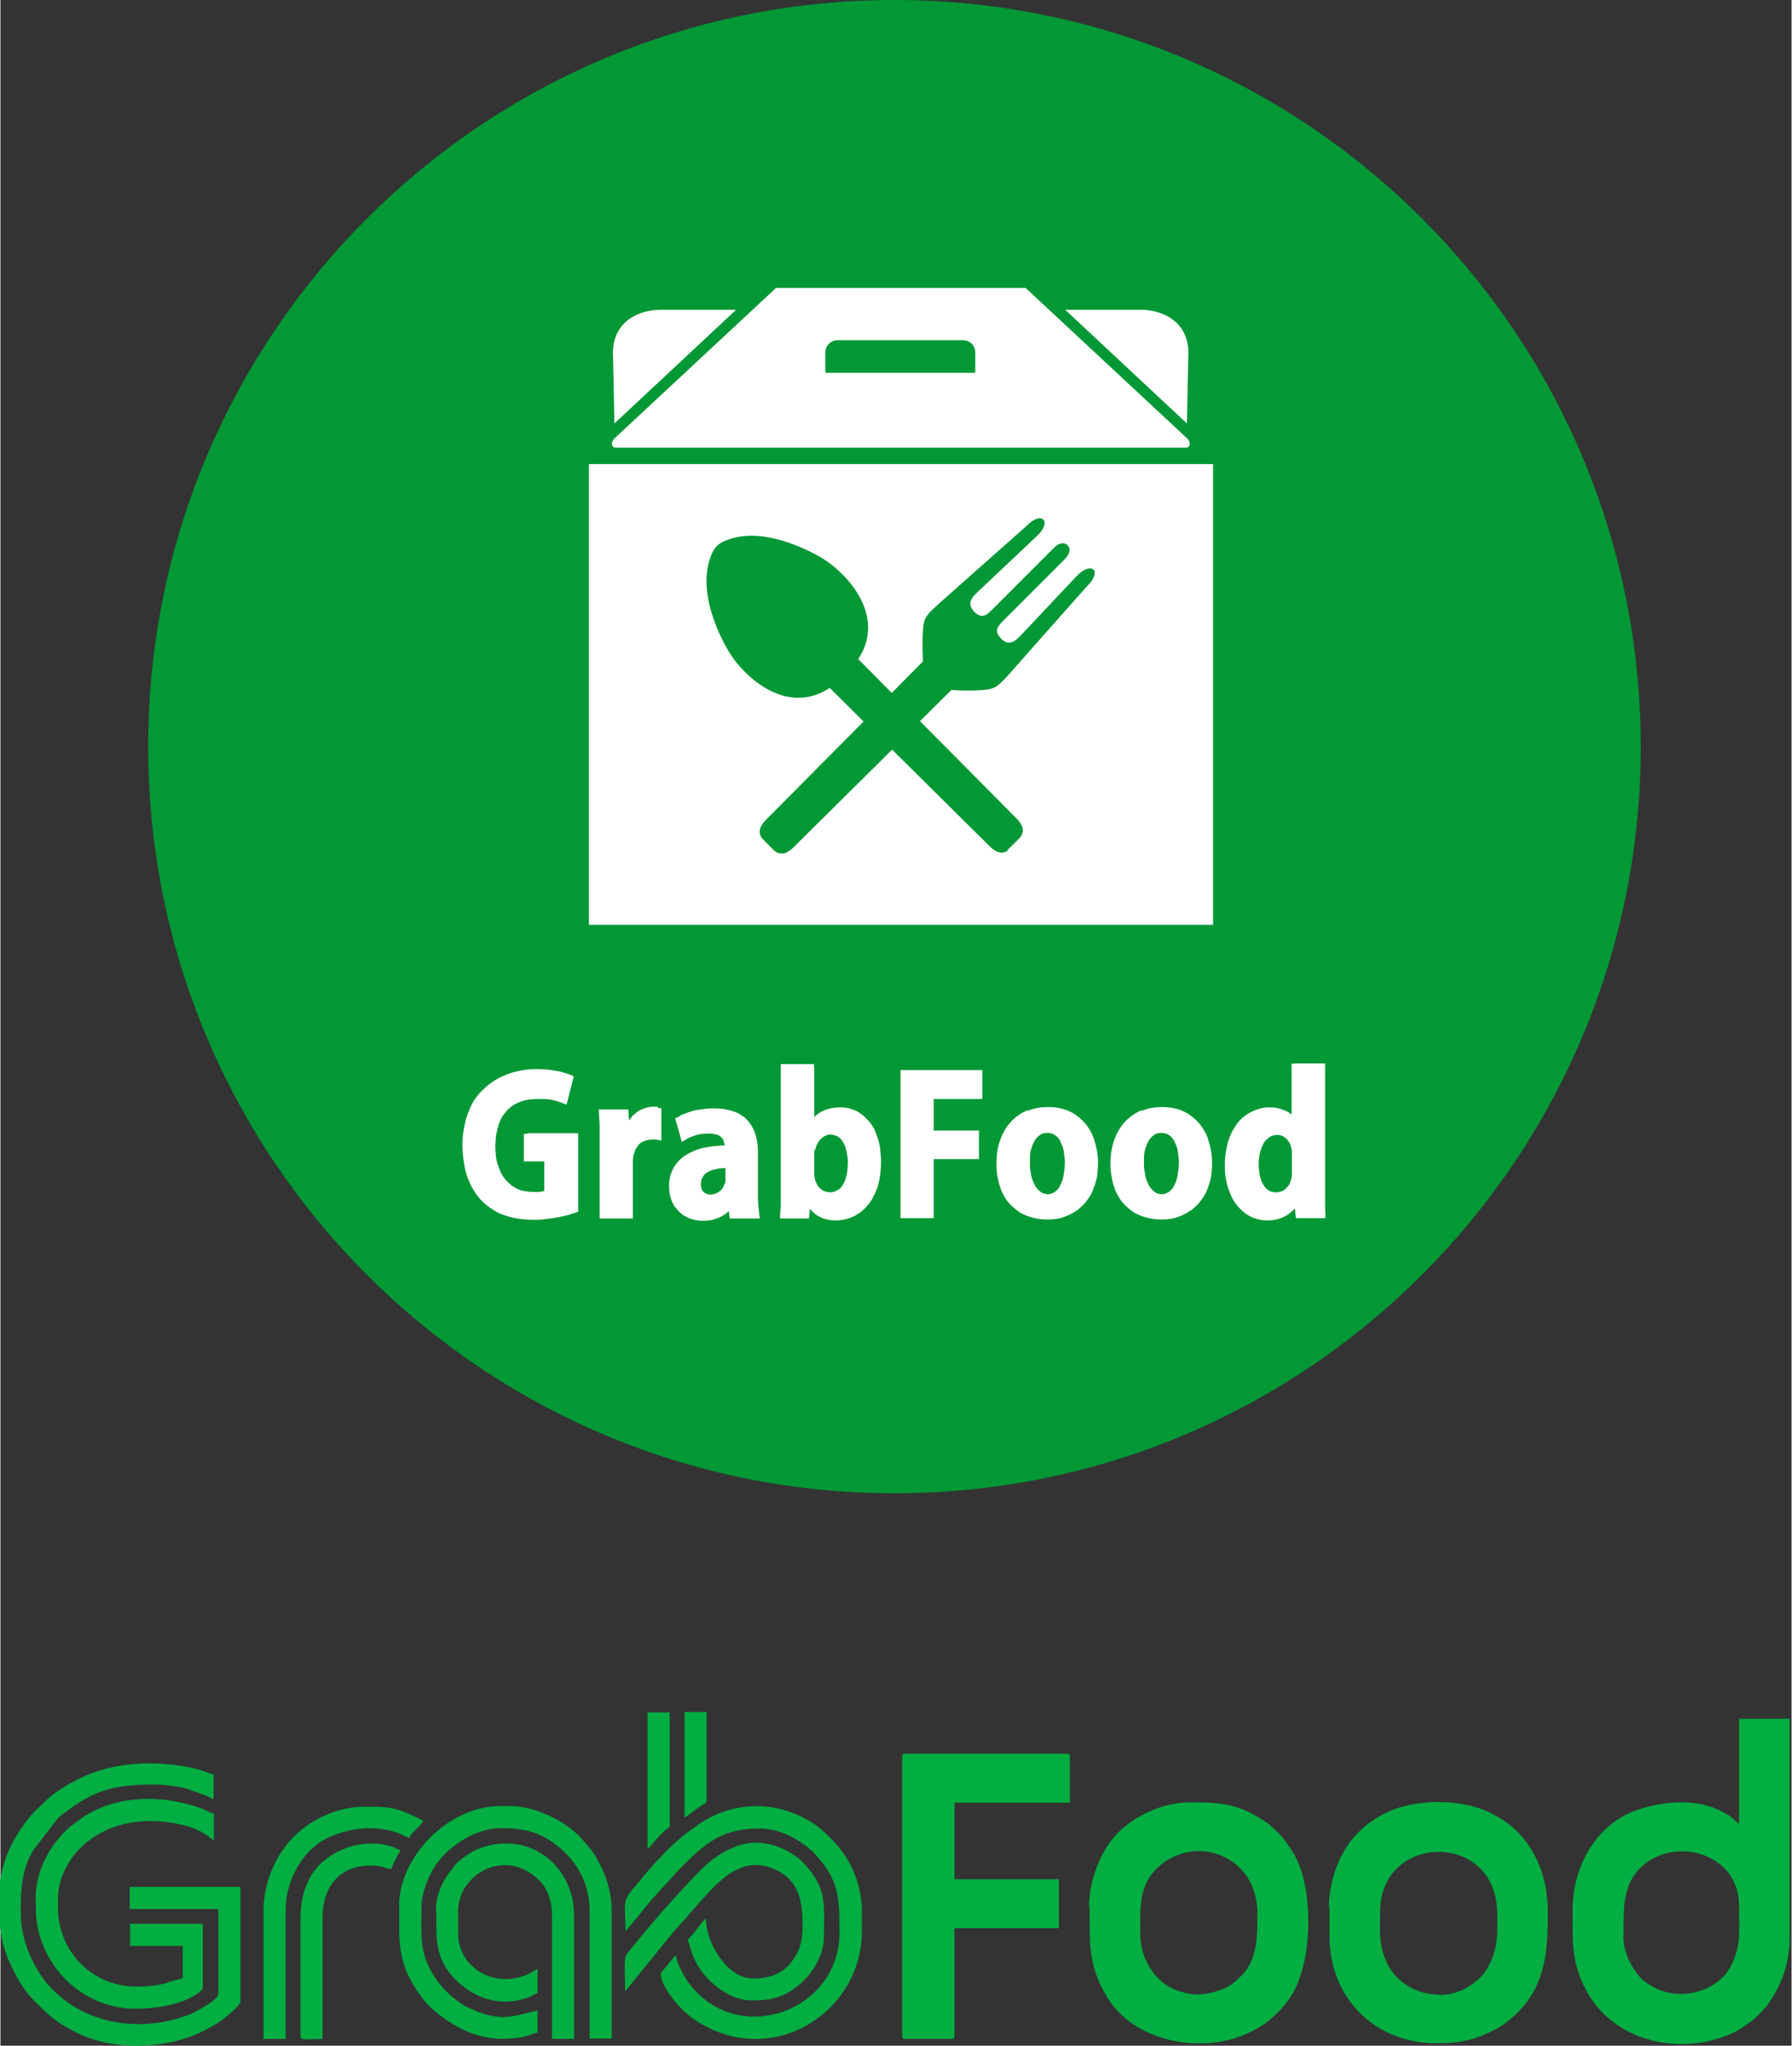 <?xml version="1.0" encoding="UTF-8"?>
<!DOCTYPE svg PUBLIC "-//W3C//DTD SVG 1.1//EN" "http://www.w3.org/Graphics/SVG/1.1/DTD/svg11.dtd">
<!-- Creator: CorelDRAW 2020 (64-Bit) -->
<svg xmlns="http://www.w3.org/2000/svg" xml:space="preserve" width="631px" height="720px" version="1.1" style="shape-rendering:geometricPrecision; text-rendering:geometricPrecision; image-rendering:optimizeQuality; fill-rule:evenodd; clip-rule:evenodd"
viewBox="0 0 631 720.37"
 xmlns:xlink="http://www.w3.org/1999/xlink"
 xmlns:xodm="http://www.corel.com/coreldraw/odm/2003">
 <rect x="0" y="0" width="631" height="720.37" fill="#333333" stroke="none"/>
 <defs>
  <style type="text/css">
   <![CDATA[
    .fil3 {fill:#00AE41}
    .fil0 {fill:#029835}
    .fil1 {fill:white}
    .fil2 {fill:white;fill-rule:nonzero}
   ]]>
  </style>
 </defs>
 <g id="Layer_x0020_1">
  <g id="_1373507265296">
   <path class="fil0" d="M314.96 0c145.22,0 262.91,117.69 262.91,262.92 0,145.22 -117.69,262.92 -262.91,262.92 -145.23,0 -262.92,-117.7 -262.92,-262.92 0,-145.23 117.69,-262.92 262.92,-262.92z"/>
   <path class="fil1" d="M207.31 163.42l219.9 0 0 162.25 -219.9 0 0 -162.25zm147.59 136.13c-2.37,1.42 -4.38,0.47 -6.5,-1.65l-34.27 -33.92 -34.62 34.27c-2.13,2.13 -4.38,3.19 -6.74,1.42 -0.35,-0.24 -4.37,-4.37 -4.61,-4.61 -1.42,-2.36 -0.47,-4.37 1.66,-6.5l34.26 -34.5 -11.93 -11.82c-12.17,8.03 -24.93,0.94 -33.09,-9.22 -3.54,-4.49 -8.15,-13.59 -9.69,-21.98 -0.94,-4.84 -0.82,-9.33 0.24,-13.23 1.54,-5.2 3.07,-6.74 8.27,-8.27 3.78,-1.07 8.27,-1.19 13.12,-0.24 8.51,1.65 17.6,6.14 21.98,9.69 10.16,8.15 17.25,20.91 9.21,33.09l11.82 11.93 10.99 -11.11c-0.24,-5.2 -0.24,-11.1 0.36,-13.7 0.47,-2.13 1.77,-3.43 4.84,-6.27l31.2 -27.65c5.43,-5.67 9.45,-1.77 3.54,3.67l-20.68 19.49c-2.36,2.25 -3.78,4.26 -1.18,6.98 2.72,2.71 4.37,1.18 6.5,-0.95l21.51 -21.51c1.65,-1.89 3.9,-2.12 4.84,-0.94 1.18,0.94 0.83,3.19 -0.94,4.84l-21.51 21.51c-2.13,2.13 -3.66,3.78 -0.95,6.5 2.6,2.72 4.73,1.18 6.98,-1.18l19.49 -20.68c5.44,-5.79 9.46,-1.89 3.67,3.54l-27.65 31.2c-2.84,3.07 -4.14,4.37 -6.27,4.84 -2.48,0.6 -8.39,0.71 -13.7,0.36l-11.11 10.99 33.91 34.15c2.13,2.13 3.19,4.37 1.42,6.73 -0.24,0.36 -4.37,4.38 -4.61,4.61l0.24 0.12zm-138.14 -141.92c-1.53,0 -2.01,-2 0,-3.66l56.48 -52.58 43.96 0 43.96 0 56.48 52.58c2.01,1.66 1.54,3.66 0,3.66l-100.44 0 -100.44 0zm-0.94 -31.78l0.47 23.28 42.89 -40.06 -25.4 0c-10.99,-0.24 -18.79,5.91 -17.96,16.78l0 0zm202.65 0l-0.47 23.28 -42.9 -40.06 25.41 0c10.99,-0.24 18.79,5.91 17.96,16.78l0 0zm-123.48 -6.03l15.24 0 3.78 0 25.17 0c2.36,0 4.25,1.89 4.25,4.26l0 6.38c0,0.23 0,0.59 -0.11,0.82l-25.17 0 -12.17 0 -15.25 0c0,-0.23 -0.12,-0.59 -0.12,-0.82l0 -6.38c0,-2.37 1.9,-4.26 4.26,-4.26l0.12 0z"/>
   <path class="fil2" d="M186.04 399.05l16.42 0 1.07 0 0 1.06 0 25.88 0 0.71 -0.71 0.23c-0.59,0.24 -1.18,0.36 -1.78,0.59 -0.59,0.24 -1.3,0.36 -2.12,0.6l0 0c-1.54,0.35 -3.19,0.7 -5.08,0.94l0 0c-0.95,0.12 -1.89,0.24 -2.84,0.36 -0.95,0.11 -1.89,0.11 -2.84,0.11l0 0c-3.9,0 -7.32,-0.47 -10.39,-1.53l0 0c-1.54,-0.48 -2.96,-1.18 -4.26,-2.01 -1.3,-0.83 -2.48,-1.77 -3.66,-2.84l0 0c-0.71,-0.71 -1.42,-1.53 -2.13,-2.48 -0.59,-0.83 -1.18,-1.77 -1.77,-2.84 -0.47,-1.06 -0.95,-2.12 -1.42,-3.19 -0.35,-1.06 -0.71,-2.24 -0.95,-3.54 -0.23,-1.18 -0.47,-2.48 -0.59,-3.78 -0.11,-1.3 -0.23,-2.6 -0.23,-4.02l0 0c0,-1.77 0.12,-3.43 0.35,-4.96 0.24,-1.54 0.59,-3.08 0.95,-4.49 0.47,-1.42 0.94,-2.72 1.53,-4.02 0.59,-1.3 1.3,-2.48 2.13,-3.55 0.83,-1.06 1.66,-2.12 2.72,-2.95 0.94,-0.95 2.01,-1.77 3.07,-2.48 1.06,-0.71 2.25,-1.42 3.55,-1.89 1.18,-0.59 2.48,-1.07 3.78,-1.42 1.3,-0.36 2.72,-0.59 4.13,-0.83 1.42,-0.24 2.84,-0.24 4.38,-0.24 0.82,0 1.65,0 2.48,0.12 0.82,0 1.65,0.12 2.36,0.24 0.71,0.12 1.42,0.24 2.13,0.35 0.71,0.12 1.3,0.24 1.89,0.48l0 0c0.59,0.11 1.18,0.35 1.65,0.47 0.59,0.24 1.07,0.35 1.42,0.59l0.71 0.35 -0.24 0.83 -2.01 7.92 -0.35 1.18 -1.18 -0.47c-0.36,-0.12 -0.71,-0.36 -1.18,-0.47 -0.36,-0.12 -0.83,-0.24 -1.18,-0.36l0 0c-0.48,-0.12 -0.83,-0.24 -1.42,-0.35 -0.48,-0.12 -1.07,-0.24 -1.54,-0.24l0 0c-0.59,-0.12 -1.18,-0.12 -1.77,-0.12 -0.59,0 -1.3,0 -2.01,0 -1.06,0 -2.13,0.12 -3.07,0.24 -0.95,0.12 -1.89,0.35 -2.84,0.71 -0.83,0.35 -1.65,0.71 -2.48,1.18 -0.71,0.47 -1.42,1.06 -2.13,1.77 -0.59,0.71 -1.18,1.42 -1.77,2.25 -0.47,0.82 -0.95,1.77 -1.3,2.83l0 0c-0.35,1.07 -0.59,2.13 -0.83,3.43 -0.23,1.3 -0.23,2.6 -0.35,4.02 0,1.42 0.12,2.72 0.23,3.9 0.12,1.18 0.48,2.36 0.83,3.31 0.36,1.06 0.71,2.01 1.18,2.83 0.48,0.83 0.95,1.54 1.66,2.25l0 0c0.59,0.71 1.3,1.3 1.89,1.77l0 0c0.71,0.47 1.42,0.95 2.24,1.3l0 0c0.83,0.35 1.66,0.59 2.6,0.71 0.83,0.12 1.78,0.24 2.84,0.24 0.59,0 1.06,0 1.54,0 0.47,0 0.94,-0.12 1.3,-0.12l0 0c0.35,-0.12 0.7,-0.12 0.94,-0.24l0 0 0 -10.4 -6.14 0 -1.07 0 0 -1.06 0 -7.56 0 -1.07 1.07 0 0.59 -0.23zm45.49 -8.98c0.24,0 0.36,0.11 0.47,0.11l0.83 0.12 0 0.83 0 9.22 0 1.3 -1.18 -0.24c-0.12,0 -0.35,0 -0.47,-0.12 -0.12,0 -0.36,0 -0.48,0 -0.23,0 -0.35,0 -0.59,0 -0.11,0 -0.35,0 -0.71,0 -0.7,0 -1.3,0.12 -1.77,0.24 -0.59,0.12 -1.06,0.35 -1.53,0.59 -0.48,0.24 -0.95,0.59 -1.3,1.06 -0.36,0.48 -0.71,0.95 -1.07,1.54l0 0c-0.23,0.59 -0.47,1.3 -0.71,2.01 -0.11,0.82 -0.23,1.65 -0.23,2.6l0 0 0 18.67 0 1.06 -1.07 0 -9.57 0 -1.06 0 0 -1.06 0 -24.94c0,-1.3 0,-2.36 0,-3.19 0,-0.94 0,-2.01 0,-2.95l0 0c0,-0.95 0,-1.77 -0.12,-2.72 0,-0.83 -0.12,-1.65 -0.12,-2.48l0 -1.06 1.07 0 8.27 0 0.94 0 0.12 0.94 0.24 2.96c0.35,-0.48 0.59,-0.83 0.94,-1.3l0 0c0.48,-0.59 1.07,-1.07 1.66,-1.54 0.59,-0.47 1.18,-0.83 1.89,-1.06l0 0c0.59,-0.36 1.3,-0.48 1.89,-0.71 0.71,-0.12 1.3,-0.24 2.01,-0.24 0.12,0 0.35,0 0.71,0l0 0c0.23,0 0.47,0 0.59,0 0.23,0 0.35,0 0.59,0.12l-0.24 0.24zm35.22 12.99c0.11,0.95 0.11,2.01 0.11,3.08l0 0 0 13.23c0,0.71 0,1.3 0,1.54 0,0.47 0,1.06 0,1.53l0 0c0,0.48 0,0.95 0.12,1.54 0,0.47 0,0.94 0.12,1.42l0 0c0,0.47 0.12,0.82 0.12,1.3 0,0.35 0.12,0.82 0.12,1.18l0.23 1.18 -1.18 0 -8.63 0 -0.82 0 -0.12 -0.83 -0.24 -1.77c-0.47,0.47 -0.94,0.83 -1.42,1.18l0 0c-0.59,0.36 -1.06,0.71 -1.65,0.95 -0.59,0.23 -1.18,0.47 -1.89,0.71 -0.71,0.23 -1.3,0.35 -2.01,0.47 -0.71,0.12 -1.42,0.12 -2.13,0.12l0 0c-1.77,0 -3.42,-0.36 -4.96,-0.95l0 0c-0.71,-0.35 -1.42,-0.71 -2.01,-1.06 -0.59,-0.47 -1.18,-0.95 -1.77,-1.54l0 0c-0.47,-0.59 -0.95,-1.18 -1.42,-1.77 -0.35,-0.59 -0.71,-1.3 -0.94,-2.01l0 0c-0.24,-0.71 -0.48,-1.42 -0.6,-2.24 -0.11,-0.71 -0.23,-1.54 -0.23,-2.37l0 0c0,-1.3 0.12,-2.36 0.35,-3.54 0.24,-1.07 0.71,-2.13 1.18,-3.07l0 0c0.48,-0.95 1.19,-1.78 1.9,-2.6 0.7,-0.71 1.53,-1.42 2.48,-2.01 0.94,-0.59 2.01,-1.07 3.07,-1.54 1.06,-0.47 2.24,-0.83 3.54,-1.06 1.3,-0.24 2.6,-0.48 3.9,-0.59 1.07,-0.12 2.13,-0.12 3.19,-0.24 0,-0.24 0,-0.35 -0.11,-0.47 -0.12,-0.48 -0.24,-0.95 -0.36,-1.3l0 0c-0.12,-0.36 -0.35,-0.71 -0.59,-0.95 -0.24,-0.23 -0.59,-0.59 -0.94,-0.71l0 0c-0.36,-0.23 -0.83,-0.35 -1.42,-0.47 -0.59,-0.12 -1.3,-0.24 -2.13,-0.24 -0.83,0 -1.54,0.12 -2.36,0.12 -0.71,0.12 -1.54,0.24 -2.25,0.47l0 0c-0.71,0.24 -1.42,0.48 -2.01,0.71 -0.59,0.24 -1.18,0.59 -1.77,0.95l-1.18 0.71 -0.36 -1.3 -1.77 -6.27 -0.23 -0.7 0.7 -0.36c0.48,-0.23 0.95,-0.47 1.42,-0.83 0.59,-0.23 1.18,-0.47 1.77,-0.7 0.71,-0.24 1.3,-0.48 2.13,-0.71 0.71,-0.24 1.54,-0.36 2.37,-0.48 0.82,-0.11 1.65,-0.23 2.6,-0.35 0.94,-0.12 1.77,-0.12 2.83,-0.12l0 0c1.42,0 2.84,0.12 4.02,0.36 1.3,0.23 2.36,0.59 3.43,0.94l0 0c1.06,0.47 1.89,0.95 2.71,1.54 0.83,0.59 1.54,1.3 2.13,2.12 0.59,0.71 1.06,1.54 1.54,2.49 0.35,0.82 0.71,1.77 0.94,2.71l0 0c0.24,0.95 0.36,1.89 0.48,2.96l0 -0.36zm-11.47 13.83c0.12,-0.47 0.12,-0.83 0.12,-1.42l0 0 0 -4.13c-0.24,0 -0.59,0 -0.83,0l0 0c-0.59,0 -1.3,0.11 -1.89,0.23l0 0c-0.59,0.12 -1.06,0.24 -1.65,0.36 -0.47,0.11 -1.07,0.35 -1.42,0.59 -0.47,0.23 -0.83,0.47 -1.18,0.71 -0.36,0.23 -0.59,0.59 -0.83,0.94l0 0c-0.23,0.36 -0.35,0.71 -0.59,1.18 -0.12,0.48 -0.24,0.95 -0.24,1.54 0,0.47 0,0.94 0.12,1.3 0.12,0.35 0.24,0.71 0.36,0.94l0 0c0.12,0.24 0.35,0.48 0.59,0.71 0.23,0.24 0.47,0.36 0.71,0.48l0 0c0.59,0.23 1.18,0.35 1.77,0.35 0.24,0 0.47,0 0.71,-0.12 0.23,0 0.59,-0.12 0.83,-0.23l0 0c0.23,-0.12 0.59,-0.24 0.82,-0.36 0.24,-0.12 0.59,-0.35 0.83,-0.59 0.24,-0.24 0.47,-0.35 0.71,-0.71 0.24,-0.23 0.35,-0.59 0.59,-0.94l0 0c0.12,-0.36 0.24,-0.71 0.35,-1.07l0.12 0.24zm31.43 -41.24l0 17.72c0.12,-0.11 0.12,-0.11 0.24,-0.23 0.71,-0.71 1.54,-1.3 2.48,-1.78l0 0c0.95,-0.47 1.89,-0.82 3.08,-1.06 1.06,-0.24 2.24,-0.35 3.42,-0.35l0 0c1.07,0 2.13,0.11 3.07,0.35 0.95,0.24 1.9,0.59 2.84,1.06l0 0c0.83,0.48 1.66,1.07 2.48,1.78 0.71,0.71 1.42,1.41 2.13,2.24l0 0c0.59,0.83 1.18,1.77 1.65,2.84l0 0c0.48,1.06 0.83,2.13 1.19,3.31l0 0c0.35,1.18 0.59,2.36 0.7,3.66 0.12,1.3 0.24,2.6 0.24,4.02l0 0c0,1.42 -0.12,2.6 -0.24,3.9 -0.11,1.18 -0.35,2.36 -0.59,3.42 -0.23,1.07 -0.59,2.13 -1.06,3.08 -0.35,0.94 -0.83,1.89 -1.3,2.71l0 0c-0.47,0.83 -1.06,1.54 -1.65,2.25 -0.6,0.71 -1.19,1.3 -1.89,1.89 -0.71,0.59 -1.42,1.06 -2.13,1.42 -0.71,0.47 -1.42,0.71 -2.25,1.06 -0.82,0.24 -1.53,0.48 -2.36,0.59l0 0c-0.83,0.12 -1.66,0.24 -2.36,0.24l0 0c-1.07,0 -2.13,-0.12 -3.19,-0.35 -1.07,-0.24 -2.01,-0.6 -2.84,-1.07l0 0c-0.95,-0.47 -1.77,-1.18 -2.6,-2.01 -0.24,-0.23 -0.36,-0.47 -0.59,-0.59l-0.24 2.37 -0.12 0.94 -0.94 0 -8.16 0 -1.06 0 0 -1.06c0,-0.48 0,-0.95 0.12,-1.42 0,-0.47 0,-1.06 0.12,-1.54l0 0 0 -1.77 0 -1.89c0,-1.06 0,-2.36 0,-3.78l0 -41.83 0 -1.07 1.06 0 9.57 0 1.07 0 0 1.07 0.11 -0.12zm0.12 29.19c-0.12,0.47 -0.12,0.94 -0.12,1.53l0 0 0 7.09 0 0c0,0.59 0.12,1.18 0.24,1.77 0.12,0.6 0.36,1.07 0.59,1.54l0 0c0.24,0.47 0.47,0.95 0.83,1.3 0.35,0.36 0.71,0.71 1.06,0.95 0.36,0.23 0.83,0.47 1.3,0.59 0.48,0.12 0.95,0.23 1.54,0.23 0.71,0 1.3,-0.11 1.77,-0.35 0.59,-0.24 1.06,-0.47 1.54,-0.83l0 0c0.47,-0.35 0.82,-0.83 1.18,-1.42 0.35,-0.59 0.71,-1.3 0.94,-2.01l0 0c0.24,-0.82 0.48,-1.65 0.6,-2.59 0.11,-0.95 0.23,-2.01 0.23,-3.08 0,-0.71 0,-1.42 -0.12,-2.12 -0.11,-0.71 -0.23,-1.3 -0.35,-2.01 -0.12,-0.59 -0.36,-1.19 -0.47,-1.78 -0.24,-0.47 -0.48,-1.06 -0.71,-1.41 -0.24,-0.48 -0.59,-0.83 -0.83,-1.19 -0.35,-0.35 -0.71,-0.59 -1.06,-0.82l0 0c-0.36,-0.24 -0.83,-0.36 -1.18,-0.48 -0.48,-0.11 -0.95,-0.23 -1.42,-0.23l0 0c-0.36,0 -0.71,0 -0.95,0.12 -0.35,0.11 -0.59,0.23 -0.94,0.35l0 0c-0.36,0.12 -0.59,0.36 -0.95,0.59l0 0c-0.24,0.24 -0.59,0.47 -0.83,0.83 -0.23,0.24 -0.47,0.59 -0.71,0.94 -0.23,0.36 -0.35,0.71 -0.59,1.19 -0.11,0.35 -0.23,0.82 -0.35,1.3l-0.24 0zm41.95 3.19l0 19.85 0 1.06 -1.06 0 -9.57 0 -1.07 0 0 -1.06 0 -49.99 0 -1.06 1.07 0 26.7 0 1.06 0 0 1.06 0 8.04 0 1.06 -1.06 0 -16.07 0 0 11.11 14.89 0 1.06 0 0 1.06 0 7.92 0 1.07 -1.06 0 -14.89 0 0 -0.12zm33.21 -16.9l0 0c2.24,-0.95 4.6,-1.3 7.2,-1.3l0 0c1.3,0 2.6,0.12 3.79,0.35 1.18,0.24 2.36,0.59 3.42,1.07l0 0c1.07,0.47 2.13,1.06 2.96,1.77 0.94,0.71 1.77,1.42 2.6,2.36 0.82,0.83 1.41,1.89 2.01,2.84 0.59,1.06 1.06,2.13 1.41,3.31l0 0c0.36,1.18 0.71,2.48 0.95,3.78 0.24,1.3 0.35,2.72 0.35,4.14 0,1.41 -0.11,2.71 -0.23,4.01 -0.12,1.3 -0.48,2.48 -0.83,3.55l0 0c-0.35,1.06 -0.71,2.13 -1.18,3.07 -0.47,0.95 -1.07,1.89 -1.66,2.6l0 0c-0.59,0.83 -1.18,1.54 -1.89,2.13 -0.71,0.71 -1.41,1.3 -2.24,1.77l0 0c-0.71,0.47 -1.54,0.95 -2.37,1.3 -0.82,0.35 -1.65,0.71 -2.48,0.95l0 0c-0.82,0.23 -1.65,0.35 -2.6,0.47 -0.82,0.12 -1.77,0.12 -2.6,0.12l0 0c-1.3,0 -2.48,-0.12 -3.66,-0.36 -1.18,-0.23 -2.36,-0.59 -3.43,-0.94l0 0c-1.06,-0.48 -2.12,-0.95 -3.07,-1.66 -0.94,-0.71 -1.77,-1.42 -2.6,-2.24 -0.83,-0.83 -1.54,-1.78 -2.13,-2.84 -0.59,-1.06 -1.18,-2.13 -1.53,-3.43l0 0c-0.47,-1.18 -0.71,-2.48 -0.95,-3.9l0 0c-0.23,-1.3 -0.35,-2.83 -0.35,-4.37 0,-1.53 0.12,-3.07 0.35,-4.49 0.24,-1.42 0.59,-2.72 1.07,-4.02 0.47,-1.18 0.94,-2.36 1.65,-3.42 0.59,-1.07 1.42,-2.01 2.25,-2.96 0.82,-0.82 1.77,-1.65 2.71,-2.24l0 0c0.95,-0.71 2.01,-1.18 3.08,-1.66l0 0.24zm12.52 22.8c0.24,-1.29 0.47,-2.83 0.47,-4.37 0,-0.71 0,-1.42 -0.11,-2.01 -0.12,-0.71 -0.12,-1.3 -0.24,-2.01 -0.12,-0.59 -0.24,-1.3 -0.47,-1.89 -0.24,-0.59 -0.48,-1.18 -0.71,-1.65l0 0c-0.24,-0.47 -0.47,-0.95 -0.83,-1.3 -0.35,-0.35 -0.59,-0.71 -1.06,-0.95l0 0c-0.36,-0.23 -0.71,-0.47 -1.18,-0.59 -0.48,-0.11 -0.95,-0.23 -1.42,-0.23 -0.47,0 -0.83,0 -1.3,0.12 -0.36,0.11 -0.71,0.23 -1.07,0.35 -0.35,0.24 -0.59,0.47 -0.94,0.71 -0.24,0.24 -0.59,0.59 -0.83,0.83l0 0c-0.23,0.35 -0.47,0.71 -0.71,1.18 -0.23,0.35 -0.35,0.83 -0.59,1.3l0 0c-0.12,0.47 -0.35,0.94 -0.47,1.42 -0.12,0.47 -0.24,0.94 -0.24,1.53 -0.12,0.59 -0.12,1.07 -0.12,1.66l0 0c0,0.47 0,1.06 0,1.65 0,0.83 0,1.54 0.12,2.25 0.12,0.71 0.24,1.41 0.36,2.12l0 0c0.12,0.71 0.35,1.3 0.59,1.89 0.23,0.59 0.47,1.07 0.71,1.54l0 0c0.23,0.47 0.59,0.95 0.94,1.3 0.36,0.35 0.71,0.71 1.07,0.95l0 0c0.35,0.23 0.71,0.47 1.18,0.59l0 0c0.47,0.11 0.83,0.23 1.3,0.23 0.47,0 0.94,-0.12 1.3,-0.23 0.35,-0.12 0.83,-0.36 1.18,-0.59l0 0c0.35,-0.24 0.71,-0.6 1.06,-0.95 0.36,-0.35 0.59,-0.83 0.83,-1.3l0 0c0.24,-0.47 0.47,-1.06 0.71,-1.65 0.24,-0.6 0.35,-1.19 0.47,-1.9zm27.65 -22.8l0 0c2.25,-0.95 4.61,-1.3 7.21,-1.3l0 0c1.3,0 2.6,0.12 3.78,0.35 1.18,0.24 2.37,0.59 3.43,1.07l0 0c1.06,0.47 2.13,1.06 2.95,1.77 0.95,0.71 1.78,1.42 2.6,2.36 0.83,0.83 1.42,1.89 2.01,2.84 0.59,1.06 1.07,2.13 1.42,3.31l0 0c0.36,1.18 0.71,2.48 0.95,3.78 0.23,1.3 0.35,2.72 0.35,4.14 0,1.41 -0.12,2.71 -0.24,4.01 -0.11,1.3 -0.47,2.48 -0.82,3.55l0 0c-0.36,1.06 -0.71,2.13 -1.18,3.07 -0.48,0.95 -1.07,1.89 -1.66,2.6l0 0c-0.59,0.83 -1.18,1.54 -1.89,2.13 -0.71,0.71 -1.42,1.3 -2.25,1.77l0 0c-0.7,0.47 -1.53,0.95 -2.36,1.3 -0.83,0.35 -1.65,0.71 -2.48,0.95l0 0c-0.83,0.23 -1.65,0.35 -2.6,0.47 -0.83,0.12 -1.77,0.12 -2.6,0.12l0 0c-1.3,0 -2.48,-0.12 -3.66,-0.36 -1.18,-0.23 -2.37,-0.59 -3.43,-0.94l0 0c-1.06,-0.48 -2.13,-0.95 -3.07,-1.66 -0.95,-0.71 -1.77,-1.42 -2.6,-2.24 -0.83,-0.83 -1.54,-1.78 -2.13,-2.84 -0.59,-1.06 -1.18,-2.13 -1.54,-3.43l0 0c-0.47,-1.18 -0.7,-2.48 -0.94,-3.9l0 0c-0.24,-1.3 -0.36,-2.83 -0.36,-4.37 0,-1.53 0.12,-3.07 0.36,-4.49 0.24,-1.42 0.59,-2.72 1.06,-4.02 0.48,-1.18 0.95,-2.36 1.66,-3.42 0.59,-1.07 1.42,-2.01 2.24,-2.96 0.83,-0.82 1.77,-1.65 2.72,-2.24l0 0c0.95,-0.71 2.01,-1.18 3.07,-1.66l0 0.24zm12.53 22.8c0.23,-1.29 0.47,-2.83 0.47,-4.37 0,-0.71 0,-1.42 -0.12,-2.01 -0.12,-0.71 -0.12,-1.3 -0.23,-2.01 -0.12,-0.59 -0.24,-1.3 -0.48,-1.89 -0.23,-0.59 -0.47,-1.18 -0.71,-1.65l0 0c-0.23,-0.47 -0.47,-0.95 -0.82,-1.3 -0.36,-0.35 -0.59,-0.71 -1.07,-0.95l0 0c-0.35,-0.23 -0.71,-0.47 -1.18,-0.59 -0.47,-0.11 -0.94,-0.23 -1.42,-0.23 -0.47,0 -0.82,0 -1.3,0.12 -0.35,0.11 -0.71,0.23 -1.06,0.35 -0.35,0.24 -0.59,0.47 -0.95,0.71 -0.23,0.24 -0.59,0.59 -0.82,0.83l0 0c-0.24,0.35 -0.48,0.71 -0.71,1.18 -0.24,0.35 -0.36,0.83 -0.59,1.3l0 0c-0.12,0.47 -0.36,0.94 -0.47,1.42 -0.12,0.47 -0.24,0.94 -0.24,1.53 -0.12,0.59 -0.12,1.07 -0.12,1.66l0 0c0,0.47 0,1.06 0,1.65 0,0.83 0,1.54 0.12,2.25 0.12,0.71 0.24,1.41 0.35,2.12l0 0c0.12,0.71 0.36,1.3 0.59,1.89 0.24,0.59 0.48,1.07 0.71,1.54l0 0c0.24,0.47 0.59,0.95 0.95,1.3 0.35,0.35 0.71,0.71 1.06,0.95l0 0c0.36,0.23 0.71,0.47 1.18,0.59l0 0c0.48,0.11 0.83,0.23 1.3,0.23 0.48,0 0.95,-0.12 1.3,-0.23 0.36,-0.12 0.83,-0.36 1.19,-0.59l0 0c0.35,-0.24 0.7,-0.6 1.06,-0.95 0.35,-0.35 0.59,-0.83 0.83,-1.3l0 0c0.23,-0.47 0.47,-1.06 0.7,-1.65 0.24,-0.6 0.36,-1.19 0.48,-1.9zm41.36 -39.46l9.57 0 1.06 0 0 1.06 0 41.95c0,0.83 0,1.54 0,1.89 0,0.59 0,1.18 0,1.89l0 0c0,0.59 0,1.18 0,1.77 0,0.59 0,1.18 0,1.78l0 0c0,1.06 0.12,2.12 0.12,3.07l0 1.06 -1.06 0 -8.39 0 -0.95 0 -0.12 -0.94 -0.23 -2.49c-0.36,0.48 -0.83,0.83 -1.19,1.19l0 0c-0.59,0.47 -1.18,0.94 -1.77,1.3 -0.59,0.35 -1.3,0.71 -2.01,0.94 -0.71,0.24 -1.42,0.47 -2.24,0.59 -0.71,0.12 -1.54,0.24 -2.37,0.24l0 0c-1.06,0 -2.12,-0.12 -3.19,-0.36 -1.06,-0.23 -2.01,-0.59 -2.95,-1.06l0 0c-0.95,-0.47 -1.77,-1.06 -2.6,-1.77 -0.83,-0.71 -1.54,-1.42 -2.25,-2.37l0 0c-0.7,-0.82 -1.3,-1.77 -1.77,-2.83 -0.47,-1.07 -0.94,-2.13 -1.3,-3.31l0 0c-0.35,-1.18 -0.59,-2.36 -0.83,-3.78 -0.23,-1.3 -0.23,-2.6 -0.23,-4.14l0 0c0,-1.65 0.12,-3.07 0.35,-4.49 0.24,-1.42 0.48,-2.72 0.95,-4.02l0 0c0.35,-1.18 0.83,-2.36 1.42,-3.42 0.59,-1.07 1.18,-2.01 1.89,-2.96l0 0c0.71,-0.82 1.53,-1.65 2.36,-2.24 0.83,-0.71 1.77,-1.18 2.72,-1.66l0 0c0.94,-0.47 1.89,-0.82 2.95,-1.06 1.07,-0.24 2.01,-0.35 3.08,-0.35l0 0c0.7,0 1.53,0 2.12,0.11 0.71,0.12 1.3,0.24 2.01,0.48l0 0c0.59,0.23 1.18,0.47 1.77,0.7 0.59,0.24 1.07,0.6 1.54,0.95l0 0c0.12,0.12 0.24,0.24 0.35,0.35l0 -16.89 0 -1.07 1.07 0 0.12 -0.11zm-1.19 40.29c0.12,-0.59 0.12,-1.18 0.12,-1.77l0 0 0 -6.62 0 0c0,-0.59 0,-1.18 -0.12,-1.65 -0.11,-0.48 -0.23,-0.95 -0.35,-1.42l0 0c-0.12,-0.47 -0.35,-0.83 -0.59,-1.18 -0.24,-0.36 -0.47,-0.71 -0.71,-0.95l0 0c-0.24,-0.23 -0.47,-0.47 -0.83,-0.71 -0.23,-0.23 -0.59,-0.35 -0.82,-0.47 -0.6,-0.24 -1.3,-0.35 -1.9,-0.35l0 0c-0.47,0 -1.06,0.11 -1.41,0.23 -0.48,0.12 -0.83,0.36 -1.18,0.59l0 0c-0.36,0.24 -0.71,0.59 -1.07,0.83 -0.35,0.36 -0.59,0.71 -0.94,1.18l0 0c-0.24,0.48 -0.48,0.95 -0.71,1.54 -0.24,0.59 -0.36,1.18 -0.59,1.77l0 0c-0.12,0.59 -0.24,1.3 -0.36,2.01 -0.12,0.71 -0.12,1.42 -0.12,2.25 0,1.06 0.12,2 0.24,2.95 0.12,0.94 0.35,1.77 0.59,2.48l0 0c0.24,0.71 0.59,1.42 0.95,1.89 0.35,0.59 0.71,1.07 1.18,1.42l0 0c0.47,0.35 0.94,0.71 1.42,0.83l0 0c0.59,0.23 1.18,0.23 1.77,0.23l0 0c0.35,0 0.59,0 0.94,-0.11 0.36,0 0.59,-0.12 0.95,-0.24l0 0c0.35,-0.12 0.59,-0.24 0.94,-0.47 0.24,-0.24 0.6,-0.36 0.83,-0.71l0 0c0.24,-0.24 0.47,-0.59 0.71,-0.83 0.24,-0.35 0.47,-0.71 0.59,-1.18l0 0c0.12,-0.47 0.36,-0.95 0.36,-1.42l0.11 -0.12z"/>
   <path class="fil3" d="M571.85 681.22c0,-9.33 -0.71,-19.26 8.51,-25.64 12.4,-8.51 32.14,-1.65 32.14,15.25 0,7.32 0.71,12.88 -1.78,19.14 -0.82,2.13 -2.36,4.61 -3.66,6.02 -6.14,6.27 -16.31,7.92 -23.87,4.14 -2.13,-1.06 -4.37,-2.36 -5.91,-4.25 -2.83,-3.55 -5.55,-8.16 -5.55,-14.66l0.12 0zm40.65 -38.99c-1.3,-0.83 -1.78,-1.77 -3.43,-2.84 -1.42,-0.94 -2.6,-1.53 -4.25,-2.24 -8.75,-4.14 -21.51,-2.6 -30.14,0.94 -12.64,5.2 -20.79,19.27 -20.79,34.16 0,9.57 -0.59,16.54 3.19,25.4 8.74,20.68 32.73,26.47 51.4,19.02 2.36,-0.94 4.14,-1.89 5.91,-3.19 4.02,-2.71 4.61,-3.54 7.44,-6.61 0.83,-0.83 1.18,-1.66 1.89,-2.6 4.02,-6.03 6.62,-13.71 6.62,-21.63l0 -77.4 -17.84 0 0 37.11 0 -0.12z"/>
   <path class="fil3" d="M422.37 702.38c-3.07,0 -6.26,-0.83 -8.63,-1.78 -7.09,-2.83 -12.17,-11.1 -12.17,-19.38 0,-8.62 -0.71,-16.66 5.55,-23.04 13.12,-13 35.69,-5.08 35.69,15.48 0,7.68 0.12,16.19 -5.43,21.86 -1.78,1.77 -3.67,3.55 -6.03,4.61 -2.25,0.95 -5.91,2.13 -8.98,2.13l0 0.12zm-38.64 -30.61c0,12.76 -0.59,20.44 6.26,31.67 9.45,15.48 32.73,19.97 48.92,12.76 2.36,-1.06 4.26,-2.01 6.26,-3.42 1.07,-0.83 1.78,-1.3 2.72,-2.13 4.49,-3.9 7.92,-8.39 9.93,-14.42 4.25,-12.05 4.37,-33.56 -2.84,-44.55 -1.53,-2.48 -4.13,-5.9 -6.26,-7.68 -1.06,-0.82 -1.3,-1.3 -2.48,-2.12 -9.81,-6.62 -15.36,-7.21 -27.3,-7.21 -9.33,0 -19.14,4.61 -25.29,10.75 -6.26,6.38 -10.16,17.02 -10.16,26.23l0.24 0.12z"/>
   <path class="fil3" d="M506.86 702.38c-8.39,0 -15.95,-4.85 -18.91,-12.29 -2.48,-6.15 -1.89,-10.28 -1.89,-16.9 0,-27.89 41.24,-28.6 41.24,0.71 0,5.55 0.35,9.92 -1.54,15.12 -0.82,2.25 -2.48,5.32 -3.9,6.74 -4.01,4.13 -8.86,6.73 -15,6.73l0 -0.11zm-38.64 -30.61l0 10.05c0,21.38 15.59,37.69 37.69,37.69 6.86,0 12.41,-0.94 17.49,-3.31 3.66,-1.65 6.03,-2.95 8.98,-5.55 11.7,-10.16 12.76,-22.22 12.76,-36.99 0,-9.33 -2.24,-17.72 -7.44,-24.81 -3.55,-4.85 -7.45,-7.8 -12.88,-10.52 -9.93,-4.96 -25.88,-4.96 -35.92,-0.35 -8.39,3.9 -14.42,10.04 -17.85,18.55 -1.65,4.02 -3.07,9.69 -3.07,15.12l0.24 0.12z"/>
   <path class="fil3" d="M317.67 618.48l0 98.55c0,0.71 0.24,0.94 0.95,0.94l16.54 0c0.71,0 0.95,-0.23 0.95,-0.94l0 -38.05 36.75 0 0 -17.25 -36.75 0 0 -26.94 40.65 0 0 -16.31c0,-0.71 -0.24,-0.95 -0.95,-0.95l-57.19 0c-0.71,0 -0.95,0.24 -0.95,0.95l0 0z"/>
   <path class="fil3" d="M-0.54 666.93c0,12.76 0.35,18.08 6.26,29.18 0.71,1.3 1.42,2.49 2.24,3.67 1.66,2.48 3.31,4.25 5.44,6.26 4.61,4.61 7.09,6.5 13.35,9.69 13.24,6.74 32.97,5.91 45.73,-1.06 2.72,-1.42 5.08,-2.72 7.45,-4.85 0.94,-0.83 4.61,-3.66 4.61,-5.08l0 -40.29 -39 0 0 7.8 31.2 0 0 29.89c0,1.42 -3.55,3.66 -4.73,4.37 -2.13,1.3 -3.78,2.25 -6.26,3.19 -16.19,5.91 -34.74,3.43 -47.15,-8.86 -5.67,-5.55 -11.46,-16.19 -11.46,-27.18 0,-8.27 0.23,-15.12 4.49,-22.21l8.74 -11.35c11.46,-9.21 18.32,-11.7 33.56,-11.7 4.14,0 8.15,0.6 11.58,1.42l7.21 2.6c0.71,0.36 1.54,0.83 2.36,1.18l0 -8.74c-3.42,-0.83 -2.95,-1.65 -10.99,-2.95 -11.1,-1.9 -23.75,-1.07 -33.67,3.19 -4.97,2.12 -11.23,5.67 -14.89,9.45 -2.6,2.72 -2.6,2.01 -5.91,6.14 -1.06,1.3 -1.66,2.13 -2.6,3.55 -0.95,1.42 -1.42,2.36 -2.36,3.9 -2.84,4.73 -5.32,13.47 -5.32,19.02l0.12 -0.23z"/>
   <path class="fil3" d="M140.54 671.18c0,9.93 -0.82,16.66 3.67,25.52 1.53,3.19 5.08,8.16 7.68,10.52 9.1,7.92 19.02,12.53 32.14,10.05 2.24,-0.48 3.9,-1.3 5.2,-1.54l0 -7.8c-8.15,1.89 -12.65,4.25 -23.04,-0.35 -1.89,-0.83 -2.96,-1.42 -4.61,-2.6 -2.6,-1.78 -5.44,-4.38 -7.33,-6.98 -6.97,-9.33 -5.91,-15.83 -5.91,-26.94 0,-3.54 1.78,-8.27 2.96,-10.75 3.9,-8.51 14.77,-16.54 25.05,-16.54 8.74,0 14.41,1.53 20.91,7.09 6.38,5.43 10.28,13.11 10.28,21.86l0 45.14 7.8 0 0 -45.5c0,-5.08 -1.65,-10.87 -3.42,-14.41 -3.08,-6.15 -2.84,-5.32 -6.38,-9.58 -5.56,-6.85 -16.9,-12.4 -26,-12.4l-3.31 0c-18.79,0 -35.8,18.19 -35.8,35.09l0.11 0.12z"/>
   <path class="fil3" d="M220.19 679.92c1.06,-0.7 7.92,-9.57 9.22,-10.98l9.57 -10.52c8.74,-8.75 14.53,-14.54 28.36,-14.54 7.21,0 14.41,3.79 19.26,8.63l0.35 0.36c8.63,9.33 8.63,15.59 8.63,27.76 0,28.01 -36.87,41.01 -53.77,16.66 -1.18,-1.77 -3.54,-6.02 -3.78,-8.62 -0.94,0.23 -0.94,0.71 -1.53,1.42 -0.59,0.59 -0.83,0.94 -1.3,1.65 -0.36,0.36 -2.6,3.07 -2.6,3.19 0,4.85 7.2,13.12 11.81,16.19 26.71,18.08 59.09,-2.01 59.09,-31.2l0 -6.5c0,-11.22 -4.97,-20.08 -10.64,-25.76 -3.43,-3.42 -5.79,-5.55 -10.4,-7.79 -11.58,-5.91 -25.64,-4.97 -36.39,2.48l-4.85 3.54c-4.13,3.19 -7.56,6.86 -11.11,10.64 -0.59,0.71 -0.59,0.82 -1.18,1.42 -0.59,0.7 -0.83,0.82 -1.42,1.53 -0.82,1.07 -1.65,2.01 -2.48,3.07 -6.62,7.45 -4.84,6.39 -4.84,17.37l0 0z"/>
   <path class="fil3" d="M12.45 669.29l0 2.6c0,19.26 15.84,35.45 35.1,35.45 6.5,0 14.18,-1.18 19.5,-3.9 0.94,-0.47 4.25,-2.36 4.25,-3.54l0 -22.46 -25.64 0 0 7.8 18.55 0 0 11.35c-6.03,1.42 -7.21,2.95 -16.31,2.95 -15.59,0 -27.65,-12.29 -27.65,-28l0 -2.96c0,-8.15 4.97,-15.59 9.57,-19.38 9.69,-8.15 22.46,-9.57 35.1,-6.38 1.89,0.48 4.02,1.3 5.67,2.13 1.77,0.95 3.19,2.13 4.61,3.19l0 -9.45c-1.54,-0.36 -3.31,-1.54 -5.08,-2.13 -13.35,-4.61 -28.48,-4.49 -40.53,2.95l-5.44 4.02c-6.02,5.56 -11.81,14.18 -11.81,25.64l0.11 0.12z"/>
   <path class="fil3" d="M220.19 701.08c0.47,-0.36 15.36,-19.15 18.9,-23.05 4.02,-4.25 7.69,-8.98 12.06,-13.35 5.79,-5.79 12.64,-10.63 21.98,-6.26 8.03,3.78 9.45,10.63 9.45,19.73 0,6.15 -1.3,9.34 -4.02,12.88 -3.19,4.14 -7.92,5.67 -13.47,5.67 -8.74,0 -16.54,-12.05 -16.54,-21.15 -1.3,0.83 -4.96,6.5 -6.5,7.45 1.18,2.48 1.42,8.03 7.56,14.18 3.67,3.66 9.1,7.21 14.89,7.21 4.85,0 7.68,-0.12 12.05,-2.25 7.21,-3.55 13.59,-11.94 13.59,-20.21 0,-11.46 1.18,-17.37 -7.56,-26.23 -3.43,-3.43 -9.81,-6.85 -16.54,-6.85 -6.62,0 -13.36,4.25 -17.02,7.44 -4.02,3.55 -13.47,14.06 -17.6,18.79 -1.54,1.89 -10.52,12.29 -11.11,13.59 -0.71,1.77 -0.24,9.57 -0.24,12.17l0.12 0.24z"/>
   <path class="fil3" d="M153.54 673.19c0,9.33 -0.59,16.54 6.86,23.99 6.61,6.61 15.36,9.33 24.34,6.61 2.72,-0.82 3.43,-1.65 4.49,-2l0 -8.51c-13.24,8.86 -28.01,0.23 -28.01,-12.41l0 -7.8c0,-13.24 16.78,-22.69 28.48,-10.99 2.96,2.95 4.61,6.85 4.61,12.64l0 43.25 7.8 0 0 -43.25c0,-18.78 -17.13,-30.6 -34.15,-23.51 -2.25,0.94 -5.44,3.19 -7.21,4.84 -0.59,0.6 -0.83,0.95 -1.3,1.66 -3.66,4.37 -6.03,9.22 -6.03,15.36l0.12 0.12z"/>
   <path class="fil3" d="M92.69 672.48l0 45.49 7.8 0 0 -45.49c0,-10.64 6.26,-21.86 16.07,-25.88 7.68,-3.19 16.89,-4.02 24.81,-0.59 1.06,0.47 1.66,0.95 2.72,1.18 0.47,-1.89 4.37,-4.37 4.84,-6.14 -0.59,-0.12 -4.13,-2.13 -7.44,-3.31 -4.73,-1.66 -8.27,-1.54 -13.35,-1.54 -11.35,0 -22.81,6.38 -28.95,15.6 -3.79,5.79 -6.5,13 -6.5,20.8l0 -0.12z"/>
   <path class="fil3" d="M105.69 675.43l0 41.6c0,1.65 3.19,0.94 7.8,0.94l0 -42.89c0,-12.64 8.27,-19.73 20.44,-17.84 1.18,0.23 2.36,0.82 3.66,0.94 0.59,-1.18 0.95,-2.12 1.54,-3.31 0.47,-1.06 1.53,-2.6 1.77,-3.42 -1.06,-0.24 -1.42,-0.59 -2.36,-0.95 -8.98,-3.31 -19.74,-0.35 -26.24,6.26 -4.61,4.73 -6.61,11.7 -6.61,18.79l0 -0.12z"/>
   <path class="fil3" d="M227.99 651.09c1.18,-0.82 3.66,-4.61 6.85,-7.09 0.47,-0.35 0.95,-0.47 0.95,-1.3l0 -39.7 -7.8 0 0 48.09 0 0z"/>
   <path class="fil3" d="M240.99 639.99c2.12,-1.07 3.54,-2.72 5.9,-4.14 0.71,-0.47 1.89,-0.83 1.89,-1.77l0 -31.2 -7.79 0 0 37.11z"/>
  </g>
 </g>
</svg>
